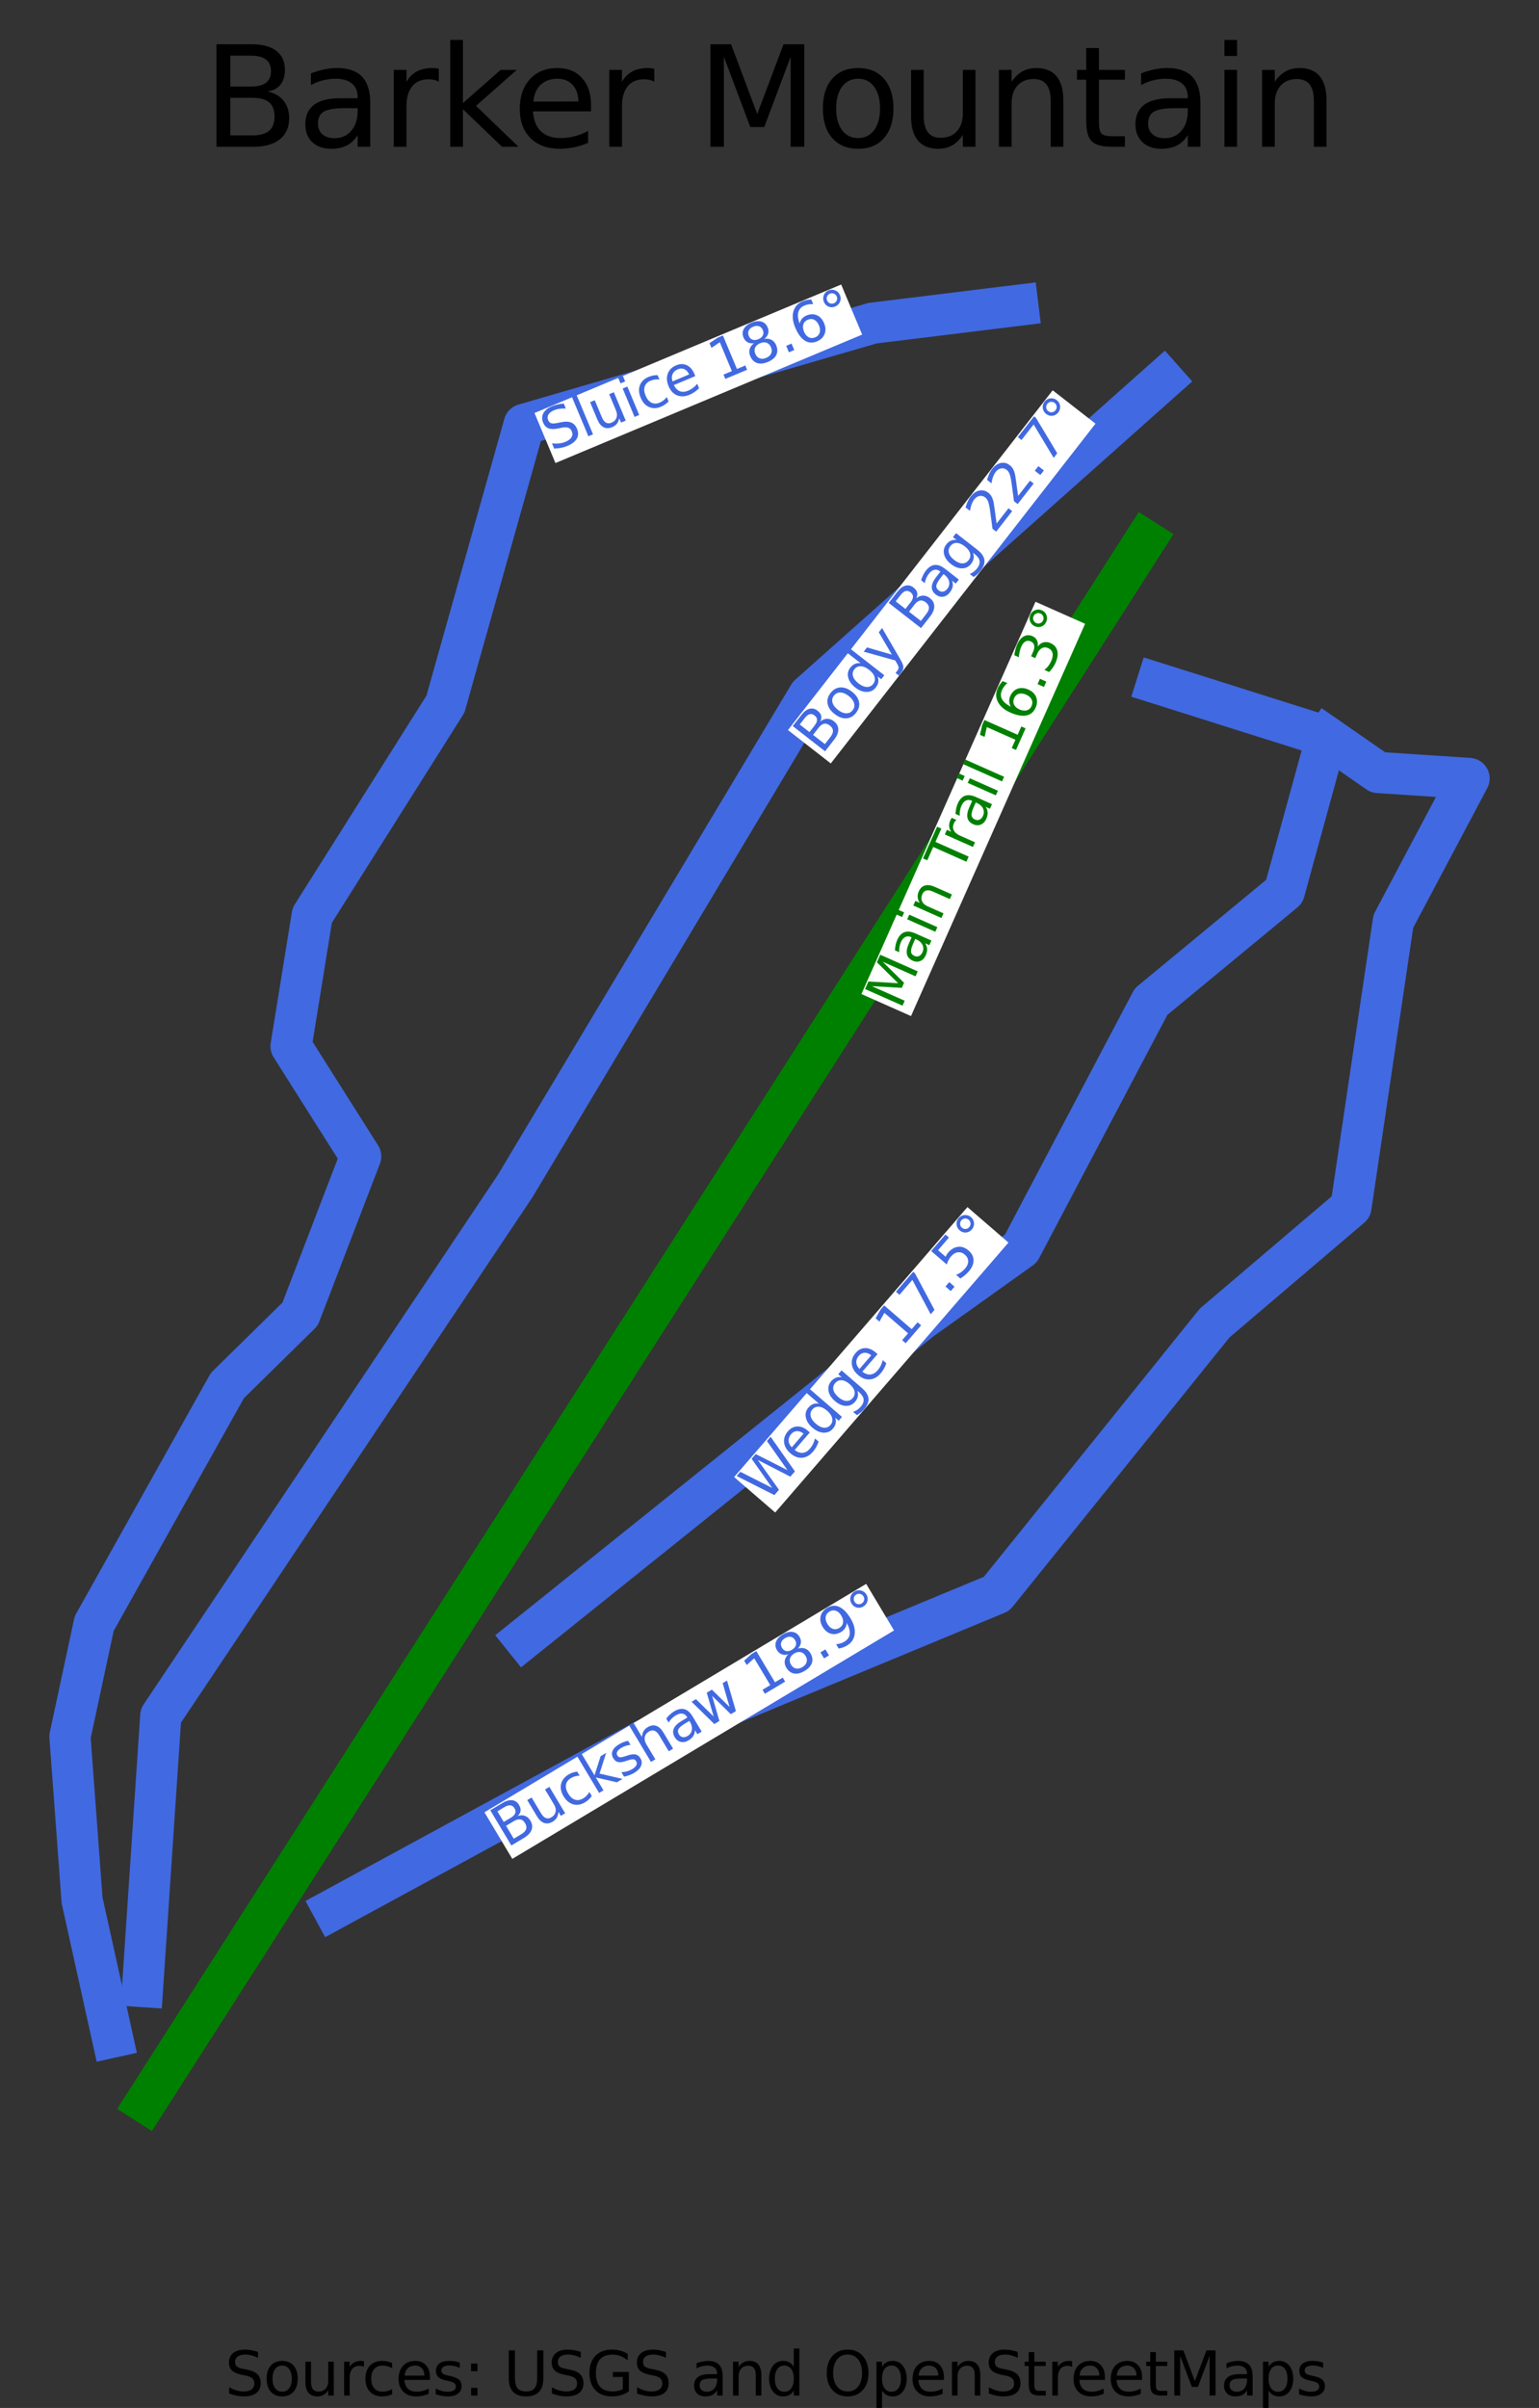 <?xml version="1.0" encoding="utf-8" standalone="no"?>
<!DOCTYPE svg PUBLIC "-//W3C//DTD SVG 1.1//EN"
  "http://www.w3.org/Graphics/SVG/1.1/DTD/svg11.dtd">
<svg height="87.661pt" version="1.1" viewBox="0 0 56.036 87.661" width="56.036pt" xmlns="http://www.w3.org/2000/svg" xmlns:xlink="http://www.w3.org/1999/xlink">
 <rect x="0" y="0" width="56.036" height="87.661" fill="#333333" stroke="none"/>
 <defs>
  <style type="text/css">*{stroke-linecap:butt;stroke-linejoin:round;}</style>
 </defs>
 <g id="figure_1">
  <g id="patch_1">
   <path d="M 0 87.661 
L 56.036 87.661 
L 56.036 0 
L 0 0 
z
" style="fill:none;"/>
  </g>
  <g id="axes_1">
   <g id="line2d_1">
    <path clip-path="url(#p36a9da50ee)" d="M 41.691 19.674 
L 41.122 20.562 
L 40.554 21.451 
L 39.985 22.34 
L 39.417 23.228 
L 38.848 24.117 
L 38.279 25.006 
L 37.711 25.894 
L 37.142 26.783 
L 36.574 27.671 
L 36.005 28.56 
L 35.437 29.449 
L 34.868 30.337 
L 34.299 31.226 
L 33.731 32.114 
L 33.162 33.003 
L 32.594 33.892 
L 32.025 34.78 
L 31.457 35.669 
L 30.888 36.558 
L 30.32 37.446 
L 29.751 38.335 
L 29.182 39.223 
L 28.614 40.112 
L 28.045 41.001 
L 27.477 41.889 
L 26.908 42.778 
L 26.34 43.667 
L 25.771 44.555 
L 25.202 45.444 
L 24.634 46.332 
L 24.065 47.221 
L 23.497 48.11 
L 22.928 48.998 
L 22.36 49.887 
L 21.791 50.775 
L 21.222 51.664 
L 20.654 52.553 
L 20.085 53.441 
L 19.517 54.33 
L 18.948 55.219 
L 18.38 56.107 
L 17.811 56.996 
L 17.243 57.884 
L 16.674 58.773 
L 16.105 59.662 
L 15.537 60.55 
L 14.968 61.439 
L 14.4 62.327 
L 13.831 63.216 
L 13.263 64.105 
L 12.694 64.993 
L 12.125 65.882 
L 11.557 66.771 
L 10.988 67.659 
L 10.42 68.548 
L 9.851 69.436 
L 9.283 70.325 
L 8.714 71.214 
L 8.145 72.102 
L 7.577 72.991 
L 7.008 73.879 
L 6.44 74.768 
L 5.871 75.657 
L 5.303 76.545 
" style="fill:none;stroke:#008000;stroke-linecap:square;stroke-width:1.5;"/>
   </g>
   <g id="line2d_2">
    <path clip-path="url(#p36a9da50ee)" d="M 42.132 24.874 
L 43.676 25.361 
L 45.219 25.849 
L 46.763 26.336 
L 48.307 26.823 
L 47.921 28.232 
L 47.535 29.64 
L 47.148 31.048 
L 46.762 32.456 
L 45.549 33.459 
L 44.336 34.461 
L 43.124 35.463 
L 41.911 36.465 
L 41.318 37.589 
L 40.725 38.713 
L 40.133 39.837 
L 39.54 40.961 
L 38.947 42.084 
L 38.355 43.208 
L 37.762 44.332 
L 37.17 45.456 
L 36.26 46.106 
L 35.35 46.756 
L 34.44 47.405 
L 33.53 48.055 
L 32.628 48.78 
L 31.725 49.504 
L 30.822 50.228 
L 29.919 50.953 
L 29.017 51.677 
L 28.114 52.402 
L 27.211 53.126 
L 26.308 53.851 
L 25.406 54.575 
L 24.503 55.3 
L 23.6 56.024 
L 22.697 56.748 
L 21.794 57.473 
L 20.892 58.197 
L 19.989 58.922 
L 19.086 59.646 
" style="fill:none;stroke:#4169e1;stroke-linecap:square;stroke-width:1.5;"/>
   </g>
   <g id="line2d_3">
    <path clip-path="url(#p36a9da50ee)" d="M 48.307 26.823 
L 49.243 27.473 
L 50.18 28.123 
L 51.834 28.231 
L 53.489 28.34 
L 52.8 29.64 
L 52.11 30.94 
L 51.421 32.24 
L 50.732 33.54 
L 50.539 34.84 
L 50.346 36.14 
L 50.153 37.44 
L 49.96 38.74 
L 49.767 40.04 
L 49.575 41.34 
L 49.382 42.64 
L 49.189 43.94 
L 47.948 44.996 
L 46.708 46.052 
L 45.467 47.108 
L 44.227 48.164 
L 43.234 49.396 
L 42.242 50.629 
L 41.249 51.861 
L 40.257 53.093 
L 39.265 54.325 
L 38.272 55.557 
L 37.28 56.789 
L 36.287 58.022 
L 34.689 58.685 
L 33.09 59.349 
L 31.491 60.012 
L 29.892 60.676 
L 28.293 61.339 
L 26.694 62.003 
L 25.096 62.666 
L 23.497 63.33 
L 22.077 64.101 
L 20.657 64.873 
L 19.238 65.645 
L 17.818 66.417 
L 16.399 67.189 
L 14.979 67.961 
L 13.559 68.733 
L 12.14 69.505 
" style="fill:none;stroke:#4169e1;stroke-linecap:square;stroke-width:1.5;"/>
   </g>
   <g id="line2d_4">
    <path clip-path="url(#p36a9da50ee)" d="M 37.059 11.116 
L 35.736 11.278 
L 34.413 11.441 
L 33.089 11.603 
L 31.766 11.766 
L 30.181 12.226 
L 28.596 12.687 
L 27.011 13.147 
L 25.426 13.608 
L 23.841 14.068 
L 22.256 14.528 
L 20.671 14.989 
L 19.086 15.449 
L 18.728 16.722 
L 18.37 17.995 
L 18.011 19.268 
L 17.653 20.541 
L 17.295 21.813 
L 16.936 23.086 
L 16.578 24.359 
L 16.22 25.632 
L 15.614 26.593 
L 15.007 27.555 
L 14.401 28.516 
L 13.794 29.477 
L 13.188 30.439 
L 12.581 31.4 
L 11.975 32.361 
L 11.368 33.323 
L 11.175 34.514 
L 10.983 35.706 
L 10.79 36.898 
L 10.597 38.089 
L 11.231 39.092 
L 11.865 40.094 
L 12.499 41.096 
L 13.133 42.098 
L 12.581 43.533 
L 12.03 44.968 
L 11.479 46.404 
L 10.927 47.839 
L 9.604 49.139 
L 8.281 50.439 
L 7.674 51.522 
L 7.068 52.605 
L 6.461 53.689 
L 5.855 54.772 
L 5.249 55.855 
L 4.642 56.939 
L 4.036 58.022 
L 3.429 59.105 
L 3.209 60.134 
L 2.988 61.163 
L 2.768 62.192 
L 2.547 63.222 
L 2.657 64.711 
L 2.768 66.201 
L 2.878 67.69 
L 2.988 69.18 
L 3.264 70.425 
L 3.539 71.671 
L 3.815 72.917 
L 4.09 74.162 
" style="fill:none;stroke:#4169e1;stroke-linecap:square;stroke-width:1.5;"/>
   </g>
   <g id="line2d_5">
    <path clip-path="url(#p36a9da50ee)" d="M 42.352 13.824 
L 41.545 14.541 
L 40.739 15.259 
L 39.933 15.977 
L 39.127 16.695 
L 38.32 17.412 
L 37.514 18.13 
L 36.708 18.848 
L 35.902 19.565 
L 35.095 20.283 
L 34.289 21.001 
L 33.483 21.718 
L 32.677 22.436 
L 31.871 23.154 
L 31.064 23.871 
L 30.258 24.589 
L 29.452 25.307 
L 28.783 26.424 
L 28.115 27.541 
L 27.446 28.658 
L 26.778 29.775 
L 26.109 30.892 
L 25.441 32.009 
L 24.772 33.127 
L 24.104 34.244 
L 23.435 35.361 
L 22.767 36.478 
L 22.098 37.595 
L 21.43 38.712 
L 20.761 39.829 
L 20.093 40.946 
L 19.424 42.063 
L 18.756 43.18 
L 17.949 44.386 
L 17.143 45.591 
L 16.337 46.796 
L 15.53 48.001 
L 14.724 49.206 
L 13.918 50.411 
L 13.111 51.617 
L 12.305 52.822 
L 11.499 54.027 
L 10.692 55.232 
L 9.886 56.437 
L 9.08 57.643 
L 8.273 58.848 
L 7.467 60.053 
L 6.661 61.258 
L 5.854 62.463 
L 5.772 63.695 
L 5.689 64.928 
L 5.606 66.16 
L 5.524 67.392 
L 5.441 68.624 
L 5.359 69.856 
L 5.276 71.089 
L 5.193 72.321 
" style="fill:none;stroke:#4169e1;stroke-linecap:square;stroke-width:1.5;"/>
   </g>
   <g id="text_1">
    <g id="patch_2">
     <path d="M 33.17 36.99 
L 39.509 22.709 
L 37.703 21.907 
L 31.365 36.188 
z
" style="fill:#ffffff;"/>
    </g>
    <!-- Main Trail 16.3° -->
    <g style="fill:#008000;" transform="translate(32.78 36.795)rotate(-66.068)scale(0.02 -0.02)">
     <defs>
      <path d="M 628 4666 
L 1569 4666 
L 2759 1491 
L 3956 4666 
L 4897 4666 
L 4897 0 
L 4281 0 
L 4281 4097 
L 3078 897 
L 2444 897 
L 1241 4097 
L 1241 0 
L 628 0 
L 628 4666 
z
" id="DejaVuSans-4d" transform="scale(0.016)"/>
      <path d="M 2194 1759 
Q 1497 1759 1228 1600 
Q 959 1441 959 1056 
Q 959 750 1161 570 
Q 1363 391 1709 391 
Q 2188 391 2477 730 
Q 2766 1069 2766 1631 
L 2766 1759 
L 2194 1759 
z
M 3341 1997 
L 3341 0 
L 2766 0 
L 2766 531 
Q 2569 213 2275 61 
Q 1981 -91 1556 -91 
Q 1019 -91 701 211 
Q 384 513 384 1019 
Q 384 1609 779 1909 
Q 1175 2209 1959 2209 
L 2766 2209 
L 2766 2266 
Q 2766 2663 2505 2880 
Q 2244 3097 1772 3097 
Q 1472 3097 1187 3025 
Q 903 2953 641 2809 
L 641 3341 
Q 956 3463 1253 3523 
Q 1550 3584 1831 3584 
Q 2591 3584 2966 3190 
Q 3341 2797 3341 1997 
z
" id="DejaVuSans-61" transform="scale(0.016)"/>
      <path d="M 603 3500 
L 1178 3500 
L 1178 0 
L 603 0 
L 603 3500 
z
M 603 4863 
L 1178 4863 
L 1178 4134 
L 603 4134 
L 603 4863 
z
" id="DejaVuSans-69" transform="scale(0.016)"/>
      <path d="M 3513 2113 
L 3513 0 
L 2938 0 
L 2938 2094 
Q 2938 2591 2744 2837 
Q 2550 3084 2163 3084 
Q 1697 3084 1428 2787 
Q 1159 2491 1159 1978 
L 1159 0 
L 581 0 
L 581 3500 
L 1159 3500 
L 1159 2956 
Q 1366 3272 1645 3428 
Q 1925 3584 2291 3584 
Q 2894 3584 3203 3211 
Q 3513 2838 3513 2113 
z
" id="DejaVuSans-6e" transform="scale(0.016)"/>
      <path id="DejaVuSans-20" transform="scale(0.016)"/>
      <path d="M -19 4666 
L 3928 4666 
L 3928 4134 
L 2272 4134 
L 2272 0 
L 1638 0 
L 1638 4134 
L -19 4134 
L -19 4666 
z
" id="DejaVuSans-54" transform="scale(0.016)"/>
      <path d="M 2631 2963 
Q 2534 3019 2420 3045 
Q 2306 3072 2169 3072 
Q 1681 3072 1420 2755 
Q 1159 2438 1159 1844 
L 1159 0 
L 581 0 
L 581 3500 
L 1159 3500 
L 1159 2956 
Q 1341 3275 1631 3429 
Q 1922 3584 2338 3584 
Q 2397 3584 2469 3576 
Q 2541 3569 2628 3553 
L 2631 2963 
z
" id="DejaVuSans-72" transform="scale(0.016)"/>
      <path d="M 603 4863 
L 1178 4863 
L 1178 0 
L 603 0 
L 603 4863 
z
" id="DejaVuSans-6c" transform="scale(0.016)"/>
      <path d="M 794 531 
L 1825 531 
L 1825 4091 
L 703 3866 
L 703 4441 
L 1819 4666 
L 2450 4666 
L 2450 531 
L 3481 531 
L 3481 0 
L 794 0 
L 794 531 
z
" id="DejaVuSans-31" transform="scale(0.016)"/>
      <path d="M 2113 2584 
Q 1688 2584 1439 2293 
Q 1191 2003 1191 1497 
Q 1191 994 1439 701 
Q 1688 409 2113 409 
Q 2538 409 2786 701 
Q 3034 994 3034 1497 
Q 3034 2003 2786 2293 
Q 2538 2584 2113 2584 
z
M 3366 4563 
L 3366 3988 
Q 3128 4100 2886 4159 
Q 2644 4219 2406 4219 
Q 1781 4219 1451 3797 
Q 1122 3375 1075 2522 
Q 1259 2794 1537 2939 
Q 1816 3084 2150 3084 
Q 2853 3084 3261 2657 
Q 3669 2231 3669 1497 
Q 3669 778 3244 343 
Q 2819 -91 2113 -91 
Q 1303 -91 875 529 
Q 447 1150 447 2328 
Q 447 3434 972 4092 
Q 1497 4750 2381 4750 
Q 2619 4750 2861 4703 
Q 3103 4656 3366 4563 
z
" id="DejaVuSans-36" transform="scale(0.016)"/>
      <path d="M 684 794 
L 1344 794 
L 1344 0 
L 684 0 
L 684 794 
z
" id="DejaVuSans-2e" transform="scale(0.016)"/>
      <path d="M 2597 2516 
Q 3050 2419 3304 2112 
Q 3559 1806 3559 1356 
Q 3559 666 3084 287 
Q 2609 -91 1734 -91 
Q 1441 -91 1130 -33 
Q 819 25 488 141 
L 488 750 
Q 750 597 1062 519 
Q 1375 441 1716 441 
Q 2309 441 2620 675 
Q 2931 909 2931 1356 
Q 2931 1769 2642 2001 
Q 2353 2234 1838 2234 
L 1294 2234 
L 1294 2753 
L 1863 2753 
Q 2328 2753 2575 2939 
Q 2822 3125 2822 3475 
Q 2822 3834 2567 4026 
Q 2313 4219 1838 4219 
Q 1578 4219 1281 4162 
Q 984 4106 628 3988 
L 628 4550 
Q 988 4650 1302 4700 
Q 1616 4750 1894 4750 
Q 2613 4750 3031 4423 
Q 3450 4097 3450 3541 
Q 3450 3153 3228 2886 
Q 3006 2619 2597 2516 
z
" id="DejaVuSans-33" transform="scale(0.016)"/>
      <path d="M 1600 4347 
Q 1350 4347 1178 4173 
Q 1006 4000 1006 3750 
Q 1006 3503 1178 3333 
Q 1350 3163 1600 3163 
Q 1850 3163 2022 3333 
Q 2194 3503 2194 3750 
Q 2194 3997 2020 4172 
Q 1847 4347 1600 4347 
z
M 1600 4750 
Q 1800 4750 1984 4673 
Q 2169 4597 2303 4453 
Q 2447 4313 2519 4134 
Q 2591 3956 2591 3750 
Q 2591 3338 2302 3052 
Q 2013 2766 1594 2766 
Q 1172 2766 890 3047 
Q 609 3328 609 3750 
Q 609 4169 896 4459 
Q 1184 4750 1600 4750 
z
" id="DejaVuSans-b0" transform="scale(0.016)"/>
     </defs>
     <use xlink:href="#DejaVuSans-4d"/>
     <use x="86.279" xlink:href="#DejaVuSans-61"/>
     <use x="147.559" xlink:href="#DejaVuSans-69"/>
     <use x="175.342" xlink:href="#DejaVuSans-6e"/>
     <use x="238.721" xlink:href="#DejaVuSans-20"/>
     <use x="270.508" xlink:href="#DejaVuSans-54"/>
     <use x="316.842" xlink:href="#DejaVuSans-72"/>
     <use x="357.955" xlink:href="#DejaVuSans-61"/>
     <use x="419.234" xlink:href="#DejaVuSans-69"/>
     <use x="447.018" xlink:href="#DejaVuSans-6c"/>
     <use x="474.801" xlink:href="#DejaVuSans-20"/>
     <use x="506.588" xlink:href="#DejaVuSans-31"/>
     <use x="570.211" xlink:href="#DejaVuSans-36"/>
     <use x="633.834" xlink:href="#DejaVuSans-2e"/>
     <use x="665.621" xlink:href="#DejaVuSans-33"/>
     <use x="729.244" xlink:href="#DejaVuSans-b0"/>
    </g>
   </g>
   <g id="text_2">
    <g id="patch_3">
     <path d="M 28.225 55.063 
L 36.719 45.236 
L 35.225 43.944 
L 26.73 53.772 
z
" style="fill:#ffffff;"/>
    </g>
    <!-- Wedge 17.5° -->
    <g style="fill:#4169e1;" transform="translate(27.908 54.763)rotate(-49.161)scale(0.02 -0.02)">
     <defs>
      <path d="M 213 4666 
L 850 4666 
L 1831 722 
L 2809 4666 
L 3519 4666 
L 4500 722 
L 5478 4666 
L 6119 4666 
L 4947 0 
L 4153 0 
L 3169 4050 
L 2175 0 
L 1381 0 
L 213 4666 
z
" id="DejaVuSans-57" transform="scale(0.016)"/>
      <path d="M 3597 1894 
L 3597 1613 
L 953 1613 
Q 991 1019 1311 708 
Q 1631 397 2203 397 
Q 2534 397 2845 478 
Q 3156 559 3463 722 
L 3463 178 
Q 3153 47 2828 -22 
Q 2503 -91 2169 -91 
Q 1331 -91 842 396 
Q 353 884 353 1716 
Q 353 2575 817 3079 
Q 1281 3584 2069 3584 
Q 2775 3584 3186 3129 
Q 3597 2675 3597 1894 
z
M 3022 2063 
Q 3016 2534 2758 2815 
Q 2500 3097 2075 3097 
Q 1594 3097 1305 2825 
Q 1016 2553 972 2059 
L 3022 2063 
z
" id="DejaVuSans-65" transform="scale(0.016)"/>
      <path d="M 2906 2969 
L 2906 4863 
L 3481 4863 
L 3481 0 
L 2906 0 
L 2906 525 
Q 2725 213 2448 61 
Q 2172 -91 1784 -91 
Q 1150 -91 751 415 
Q 353 922 353 1747 
Q 353 2572 751 3078 
Q 1150 3584 1784 3584 
Q 2172 3584 2448 3432 
Q 2725 3281 2906 2969 
z
M 947 1747 
Q 947 1113 1208 752 
Q 1469 391 1925 391 
Q 2381 391 2643 752 
Q 2906 1113 2906 1747 
Q 2906 2381 2643 2742 
Q 2381 3103 1925 3103 
Q 1469 3103 1208 2742 
Q 947 2381 947 1747 
z
" id="DejaVuSans-64" transform="scale(0.016)"/>
      <path d="M 2906 1791 
Q 2906 2416 2648 2759 
Q 2391 3103 1925 3103 
Q 1463 3103 1205 2759 
Q 947 2416 947 1791 
Q 947 1169 1205 825 
Q 1463 481 1925 481 
Q 2391 481 2648 825 
Q 2906 1169 2906 1791 
z
M 3481 434 
Q 3481 -459 3084 -895 
Q 2688 -1331 1869 -1331 
Q 1566 -1331 1297 -1286 
Q 1028 -1241 775 -1147 
L 775 -588 
Q 1028 -725 1275 -790 
Q 1522 -856 1778 -856 
Q 2344 -856 2625 -561 
Q 2906 -266 2906 331 
L 2906 616 
Q 2728 306 2450 153 
Q 2172 0 1784 0 
Q 1141 0 747 490 
Q 353 981 353 1791 
Q 353 2603 747 3093 
Q 1141 3584 1784 3584 
Q 2172 3584 2450 3431 
Q 2728 3278 2906 2969 
L 2906 3500 
L 3481 3500 
L 3481 434 
z
" id="DejaVuSans-67" transform="scale(0.016)"/>
      <path d="M 525 4666 
L 3525 4666 
L 3525 4397 
L 1831 0 
L 1172 0 
L 2766 4134 
L 525 4134 
L 525 4666 
z
" id="DejaVuSans-37" transform="scale(0.016)"/>
      <path d="M 691 4666 
L 3169 4666 
L 3169 4134 
L 1269 4134 
L 1269 2991 
Q 1406 3038 1543 3061 
Q 1681 3084 1819 3084 
Q 2600 3084 3056 2656 
Q 3513 2228 3513 1497 
Q 3513 744 3044 326 
Q 2575 -91 1722 -91 
Q 1428 -91 1123 -41 
Q 819 9 494 109 
L 494 744 
Q 775 591 1075 516 
Q 1375 441 1709 441 
Q 2250 441 2565 725 
Q 2881 1009 2881 1497 
Q 2881 1984 2565 2268 
Q 2250 2553 1709 2553 
Q 1456 2553 1204 2497 
Q 953 2441 691 2322 
L 691 4666 
z
" id="DejaVuSans-35" transform="scale(0.016)"/>
     </defs>
     <use xlink:href="#DejaVuSans-57"/>
     <use x="93.002" xlink:href="#DejaVuSans-65"/>
     <use x="154.525" xlink:href="#DejaVuSans-64"/>
     <use x="218.002" xlink:href="#DejaVuSans-67"/>
     <use x="281.479" xlink:href="#DejaVuSans-65"/>
     <use x="343.002" xlink:href="#DejaVuSans-20"/>
     <use x="374.789" xlink:href="#DejaVuSans-31"/>
     <use x="438.412" xlink:href="#DejaVuSans-37"/>
     <use x="502.035" xlink:href="#DejaVuSans-2e"/>
     <use x="533.822" xlink:href="#DejaVuSans-35"/>
     <use x="597.445" xlink:href="#DejaVuSans-b0"/>
    </g>
   </g>
   <g id="text_3">
    <g id="patch_4">
     <path d="M 18.653 67.672 
L 32.552 59.356 
L 31.538 57.661 
L 17.639 65.976 
z
" style="fill:#ffffff;"/>
    </g>
    <!-- Buckshaw 18.9° -->
    <g style="fill:#4169e1;" transform="translate(18.446 67.287)rotate(-30.891)scale(0.02 -0.02)">
     <defs>
      <path d="M 1259 2228 
L 1259 519 
L 2272 519 
Q 2781 519 3026 730 
Q 3272 941 3272 1375 
Q 3272 1813 3026 2020 
Q 2781 2228 2272 2228 
L 1259 2228 
z
M 1259 4147 
L 1259 2741 
L 2194 2741 
Q 2656 2741 2882 2914 
Q 3109 3088 3109 3444 
Q 3109 3797 2882 3972 
Q 2656 4147 2194 4147 
L 1259 4147 
z
M 628 4666 
L 2241 4666 
Q 2963 4666 3353 4366 
Q 3744 4066 3744 3513 
Q 3744 3084 3544 2831 
Q 3344 2578 2956 2516 
Q 3422 2416 3680 2098 
Q 3938 1781 3938 1306 
Q 3938 681 3513 340 
Q 3088 0 2303 0 
L 628 0 
L 628 4666 
z
" id="DejaVuSans-42" transform="scale(0.016)"/>
      <path d="M 544 1381 
L 544 3500 
L 1119 3500 
L 1119 1403 
Q 1119 906 1312 657 
Q 1506 409 1894 409 
Q 2359 409 2629 706 
Q 2900 1003 2900 1516 
L 2900 3500 
L 3475 3500 
L 3475 0 
L 2900 0 
L 2900 538 
Q 2691 219 2414 64 
Q 2138 -91 1772 -91 
Q 1169 -91 856 284 
Q 544 659 544 1381 
z
M 1991 3584 
L 1991 3584 
z
" id="DejaVuSans-75" transform="scale(0.016)"/>
      <path d="M 3122 3366 
L 3122 2828 
Q 2878 2963 2633 3030 
Q 2388 3097 2138 3097 
Q 1578 3097 1268 2742 
Q 959 2388 959 1747 
Q 959 1106 1268 751 
Q 1578 397 2138 397 
Q 2388 397 2633 464 
Q 2878 531 3122 666 
L 3122 134 
Q 2881 22 2623 -34 
Q 2366 -91 2075 -91 
Q 1284 -91 818 406 
Q 353 903 353 1747 
Q 353 2603 823 3093 
Q 1294 3584 2113 3584 
Q 2378 3584 2631 3529 
Q 2884 3475 3122 3366 
z
" id="DejaVuSans-63" transform="scale(0.016)"/>
      <path d="M 581 4863 
L 1159 4863 
L 1159 1991 
L 2875 3500 
L 3609 3500 
L 1753 1863 
L 3688 0 
L 2938 0 
L 1159 1709 
L 1159 0 
L 581 0 
L 581 4863 
z
" id="DejaVuSans-6b" transform="scale(0.016)"/>
      <path d="M 2834 3397 
L 2834 2853 
Q 2591 2978 2328 3040 
Q 2066 3103 1784 3103 
Q 1356 3103 1142 2972 
Q 928 2841 928 2578 
Q 928 2378 1081 2264 
Q 1234 2150 1697 2047 
L 1894 2003 
Q 2506 1872 2764 1633 
Q 3022 1394 3022 966 
Q 3022 478 2636 193 
Q 2250 -91 1575 -91 
Q 1294 -91 989 -36 
Q 684 19 347 128 
L 347 722 
Q 666 556 975 473 
Q 1284 391 1588 391 
Q 1994 391 2212 530 
Q 2431 669 2431 922 
Q 2431 1156 2273 1281 
Q 2116 1406 1581 1522 
L 1381 1569 
Q 847 1681 609 1914 
Q 372 2147 372 2553 
Q 372 3047 722 3315 
Q 1072 3584 1716 3584 
Q 2034 3584 2315 3537 
Q 2597 3491 2834 3397 
z
" id="DejaVuSans-73" transform="scale(0.016)"/>
      <path d="M 3513 2113 
L 3513 0 
L 2938 0 
L 2938 2094 
Q 2938 2591 2744 2837 
Q 2550 3084 2163 3084 
Q 1697 3084 1428 2787 
Q 1159 2491 1159 1978 
L 1159 0 
L 581 0 
L 581 4863 
L 1159 4863 
L 1159 2956 
Q 1366 3272 1645 3428 
Q 1925 3584 2291 3584 
Q 2894 3584 3203 3211 
Q 3513 2838 3513 2113 
z
" id="DejaVuSans-68" transform="scale(0.016)"/>
      <path d="M 269 3500 
L 844 3500 
L 1563 769 
L 2278 3500 
L 2956 3500 
L 3675 769 
L 4391 3500 
L 4966 3500 
L 4050 0 
L 3372 0 
L 2619 2869 
L 1863 0 
L 1184 0 
L 269 3500 
z
" id="DejaVuSans-77" transform="scale(0.016)"/>
      <path d="M 2034 2216 
Q 1584 2216 1326 1975 
Q 1069 1734 1069 1313 
Q 1069 891 1326 650 
Q 1584 409 2034 409 
Q 2484 409 2743 651 
Q 3003 894 3003 1313 
Q 3003 1734 2745 1975 
Q 2488 2216 2034 2216 
z
M 1403 2484 
Q 997 2584 770 2862 
Q 544 3141 544 3541 
Q 544 4100 942 4425 
Q 1341 4750 2034 4750 
Q 2731 4750 3128 4425 
Q 3525 4100 3525 3541 
Q 3525 3141 3298 2862 
Q 3072 2584 2669 2484 
Q 3125 2378 3379 2068 
Q 3634 1759 3634 1313 
Q 3634 634 3220 271 
Q 2806 -91 2034 -91 
Q 1263 -91 848 271 
Q 434 634 434 1313 
Q 434 1759 690 2068 
Q 947 2378 1403 2484 
z
M 1172 3481 
Q 1172 3119 1398 2916 
Q 1625 2713 2034 2713 
Q 2441 2713 2670 2916 
Q 2900 3119 2900 3481 
Q 2900 3844 2670 4047 
Q 2441 4250 2034 4250 
Q 1625 4250 1398 4047 
Q 1172 3844 1172 3481 
z
" id="DejaVuSans-38" transform="scale(0.016)"/>
      <path d="M 703 97 
L 703 672 
Q 941 559 1184 500 
Q 1428 441 1663 441 
Q 2288 441 2617 861 
Q 2947 1281 2994 2138 
Q 2813 1869 2534 1725 
Q 2256 1581 1919 1581 
Q 1219 1581 811 2004 
Q 403 2428 403 3163 
Q 403 3881 828 4315 
Q 1253 4750 1959 4750 
Q 2769 4750 3195 4129 
Q 3622 3509 3622 2328 
Q 3622 1225 3098 567 
Q 2575 -91 1691 -91 
Q 1453 -91 1209 -44 
Q 966 3 703 97 
z
M 1959 2075 
Q 2384 2075 2632 2365 
Q 2881 2656 2881 3163 
Q 2881 3666 2632 3958 
Q 2384 4250 1959 4250 
Q 1534 4250 1286 3958 
Q 1038 3666 1038 3163 
Q 1038 2656 1286 2365 
Q 1534 2075 1959 2075 
z
" id="DejaVuSans-39" transform="scale(0.016)"/>
     </defs>
     <use xlink:href="#DejaVuSans-42"/>
     <use x="68.604" xlink:href="#DejaVuSans-75"/>
     <use x="131.982" xlink:href="#DejaVuSans-63"/>
     <use x="186.963" xlink:href="#DejaVuSans-6b"/>
     <use x="244.873" xlink:href="#DejaVuSans-73"/>
     <use x="296.973" xlink:href="#DejaVuSans-68"/>
     <use x="360.352" xlink:href="#DejaVuSans-61"/>
     <use x="421.631" xlink:href="#DejaVuSans-77"/>
     <use x="503.418" xlink:href="#DejaVuSans-20"/>
     <use x="535.205" xlink:href="#DejaVuSans-31"/>
     <use x="598.828" xlink:href="#DejaVuSans-38"/>
     <use x="662.451" xlink:href="#DejaVuSans-2e"/>
     <use x="694.238" xlink:href="#DejaVuSans-39"/>
     <use x="757.861" xlink:href="#DejaVuSans-b0"/>
    </g>
   </g>
   <g id="text_4">
    <g id="patch_5">
     <path d="M 20.224 16.857 
L 31.392 12.18 
L 30.628 10.358 
L 19.461 15.035 
z
" style="fill:#ffffff;"/>
    </g>
    <!-- Sluice 18.6° -->
    <g style="fill:#4169e1;" transform="translate(20.074 16.447)rotate(-22.723)scale(0.02 -0.02)">
     <defs>
      <path d="M 3425 4513 
L 3425 3897 
Q 3066 4069 2747 4153 
Q 2428 4238 2131 4238 
Q 1616 4238 1336 4038 
Q 1056 3838 1056 3469 
Q 1056 3159 1242 3001 
Q 1428 2844 1947 2747 
L 2328 2669 
Q 3034 2534 3370 2195 
Q 3706 1856 3706 1288 
Q 3706 609 3251 259 
Q 2797 -91 1919 -91 
Q 1588 -91 1214 -16 
Q 841 59 441 206 
L 441 856 
Q 825 641 1194 531 
Q 1563 422 1919 422 
Q 2459 422 2753 634 
Q 3047 847 3047 1241 
Q 3047 1584 2836 1778 
Q 2625 1972 2144 2069 
L 1759 2144 
Q 1053 2284 737 2584 
Q 422 2884 422 3419 
Q 422 4038 858 4394 
Q 1294 4750 2059 4750 
Q 2388 4750 2728 4690 
Q 3069 4631 3425 4513 
z
" id="DejaVuSans-53" transform="scale(0.016)"/>
     </defs>
     <use xlink:href="#DejaVuSans-53"/>
     <use x="63.477" xlink:href="#DejaVuSans-6c"/>
     <use x="91.26" xlink:href="#DejaVuSans-75"/>
     <use x="154.639" xlink:href="#DejaVuSans-69"/>
     <use x="182.422" xlink:href="#DejaVuSans-63"/>
     <use x="237.402" xlink:href="#DejaVuSans-65"/>
     <use x="298.926" xlink:href="#DejaVuSans-20"/>
     <use x="330.713" xlink:href="#DejaVuSans-31"/>
     <use x="394.336" xlink:href="#DejaVuSans-38"/>
     <use x="457.959" xlink:href="#DejaVuSans-2e"/>
     <use x="489.746" xlink:href="#DejaVuSans-36"/>
     <use x="553.369" xlink:href="#DejaVuSans-b0"/>
    </g>
   </g>
   <g id="text_5">
    <g id="patch_6">
     <path d="M 30.249 27.793 
L 39.888 15.423 
L 38.329 14.209 
L 28.691 26.578 
z
" style="fill:#ffffff;"/>
    </g>
    <!-- Body Bag 22.7° -->
    <g style="fill:#4169e1;" transform="translate(29.918 27.509)rotate(-52.074)scale(0.02 -0.02)">
     <defs>
      <path d="M 1959 3097 
Q 1497 3097 1228 2736 
Q 959 2375 959 1747 
Q 959 1119 1226 758 
Q 1494 397 1959 397 
Q 2419 397 2687 759 
Q 2956 1122 2956 1747 
Q 2956 2369 2687 2733 
Q 2419 3097 1959 3097 
z
M 1959 3584 
Q 2709 3584 3137 3096 
Q 3566 2609 3566 1747 
Q 3566 888 3137 398 
Q 2709 -91 1959 -91 
Q 1206 -91 779 398 
Q 353 888 353 1747 
Q 353 2609 779 3096 
Q 1206 3584 1959 3584 
z
" id="DejaVuSans-6f" transform="scale(0.016)"/>
      <path d="M 2059 -325 
Q 1816 -950 1584 -1140 
Q 1353 -1331 966 -1331 
L 506 -1331 
L 506 -850 
L 844 -850 
Q 1081 -850 1212 -737 
Q 1344 -625 1503 -206 
L 1606 56 
L 191 3500 
L 800 3500 
L 1894 763 
L 2988 3500 
L 3597 3500 
L 2059 -325 
z
" id="DejaVuSans-79" transform="scale(0.016)"/>
      <path d="M 1228 531 
L 3431 531 
L 3431 0 
L 469 0 
L 469 531 
Q 828 903 1448 1529 
Q 2069 2156 2228 2338 
Q 2531 2678 2651 2914 
Q 2772 3150 2772 3378 
Q 2772 3750 2511 3984 
Q 2250 4219 1831 4219 
Q 1534 4219 1204 4116 
Q 875 4013 500 3803 
L 500 4441 
Q 881 4594 1212 4672 
Q 1544 4750 1819 4750 
Q 2544 4750 2975 4387 
Q 3406 4025 3406 3419 
Q 3406 3131 3298 2873 
Q 3191 2616 2906 2266 
Q 2828 2175 2409 1742 
Q 1991 1309 1228 531 
z
" id="DejaVuSans-32" transform="scale(0.016)"/>
     </defs>
     <use xlink:href="#DejaVuSans-42"/>
     <use x="68.604" xlink:href="#DejaVuSans-6f"/>
     <use x="129.785" xlink:href="#DejaVuSans-64"/>
     <use x="193.262" xlink:href="#DejaVuSans-79"/>
     <use x="252.441" xlink:href="#DejaVuSans-20"/>
     <use x="284.229" xlink:href="#DejaVuSans-42"/>
     <use x="352.832" xlink:href="#DejaVuSans-61"/>
     <use x="414.111" xlink:href="#DejaVuSans-67"/>
     <use x="477.588" xlink:href="#DejaVuSans-20"/>
     <use x="509.375" xlink:href="#DejaVuSans-32"/>
     <use x="572.998" xlink:href="#DejaVuSans-32"/>
     <use x="636.621" xlink:href="#DejaVuSans-2e"/>
     <use x="668.408" xlink:href="#DejaVuSans-37"/>
     <use x="732.031" xlink:href="#DejaVuSans-b0"/>
    </g>
   </g>
   <g id="text_6">
    <!-- Barker Mountain -->
    <g transform="translate(7.379 5.344)scale(0.05 -0.05)">
     <defs>
      <path d="M 1172 4494 
L 1172 3500 
L 2356 3500 
L 2356 3053 
L 1172 3053 
L 1172 1153 
Q 1172 725 1289 603 
Q 1406 481 1766 481 
L 2356 481 
L 2356 0 
L 1766 0 
Q 1100 0 847 248 
Q 594 497 594 1153 
L 594 3053 
L 172 3053 
L 172 3500 
L 594 3500 
L 594 4494 
L 1172 4494 
z
" id="DejaVuSans-74" transform="scale(0.016)"/>
     </defs>
     <use xlink:href="#DejaVuSans-42"/>
     <use x="68.604" xlink:href="#DejaVuSans-61"/>
     <use x="129.883" xlink:href="#DejaVuSans-72"/>
     <use x="170.996" xlink:href="#DejaVuSans-6b"/>
     <use x="225.281" xlink:href="#DejaVuSans-65"/>
     <use x="286.805" xlink:href="#DejaVuSans-72"/>
     <use x="327.918" xlink:href="#DejaVuSans-20"/>
     <use x="359.705" xlink:href="#DejaVuSans-4d"/>
     <use x="445.984" xlink:href="#DejaVuSans-6f"/>
     <use x="507.166" xlink:href="#DejaVuSans-75"/>
     <use x="570.545" xlink:href="#DejaVuSans-6e"/>
     <use x="633.924" xlink:href="#DejaVuSans-74"/>
     <use x="673.133" xlink:href="#DejaVuSans-61"/>
     <use x="734.412" xlink:href="#DejaVuSans-69"/>
     <use x="762.195" xlink:href="#DejaVuSans-6e"/>
    </g>
   </g>
  </g>
  <g id="text_7">
   <!-- Sources: USGS and OpenStreetMaps -->
   <g transform="translate(8.188 87.209)scale(0.022 -0.022)">
    <defs>
     <path d="M 750 794 
L 1409 794 
L 1409 0 
L 750 0 
L 750 794 
z
M 750 3309 
L 1409 3309 
L 1409 2516 
L 750 2516 
L 750 3309 
z
" id="DejaVuSans-3a" transform="scale(0.016)"/>
     <path d="M 556 4666 
L 1191 4666 
L 1191 1831 
Q 1191 1081 1462 751 
Q 1734 422 2344 422 
Q 2950 422 3222 751 
Q 3494 1081 3494 1831 
L 3494 4666 
L 4128 4666 
L 4128 1753 
Q 4128 841 3676 375 
Q 3225 -91 2344 -91 
Q 1459 -91 1007 375 
Q 556 841 556 1753 
L 556 4666 
z
" id="DejaVuSans-55" transform="scale(0.016)"/>
     <path d="M 3809 666 
L 3809 1919 
L 2778 1919 
L 2778 2438 
L 4434 2438 
L 4434 434 
Q 4069 175 3628 42 
Q 3188 -91 2688 -91 
Q 1594 -91 976 548 
Q 359 1188 359 2328 
Q 359 3472 976 4111 
Q 1594 4750 2688 4750 
Q 3144 4750 3555 4637 
Q 3966 4525 4313 4306 
L 4313 3634 
Q 3963 3931 3569 4081 
Q 3175 4231 2741 4231 
Q 1884 4231 1454 3753 
Q 1025 3275 1025 2328 
Q 1025 1384 1454 906 
Q 1884 428 2741 428 
Q 3075 428 3337 486 
Q 3600 544 3809 666 
z
" id="DejaVuSans-47" transform="scale(0.016)"/>
     <path d="M 2522 4238 
Q 1834 4238 1429 3725 
Q 1025 3213 1025 2328 
Q 1025 1447 1429 934 
Q 1834 422 2522 422 
Q 3209 422 3611 934 
Q 4013 1447 4013 2328 
Q 4013 3213 3611 3725 
Q 3209 4238 2522 4238 
z
M 2522 4750 
Q 3503 4750 4090 4092 
Q 4678 3434 4678 2328 
Q 4678 1225 4090 567 
Q 3503 -91 2522 -91 
Q 1538 -91 948 565 
Q 359 1222 359 2328 
Q 359 3434 948 4092 
Q 1538 4750 2522 4750 
z
" id="DejaVuSans-4f" transform="scale(0.016)"/>
     <path d="M 1159 525 
L 1159 -1331 
L 581 -1331 
L 581 3500 
L 1159 3500 
L 1159 2969 
Q 1341 3281 1617 3432 
Q 1894 3584 2278 3584 
Q 2916 3584 3314 3078 
Q 3713 2572 3713 1747 
Q 3713 922 3314 415 
Q 2916 -91 2278 -91 
Q 1894 -91 1617 61 
Q 1341 213 1159 525 
z
M 3116 1747 
Q 3116 2381 2855 2742 
Q 2594 3103 2138 3103 
Q 1681 3103 1420 2742 
Q 1159 2381 1159 1747 
Q 1159 1113 1420 752 
Q 1681 391 2138 391 
Q 2594 391 2855 752 
Q 3116 1113 3116 1747 
z
" id="DejaVuSans-70" transform="scale(0.016)"/>
    </defs>
    <use xlink:href="#DejaVuSans-53"/>
    <use x="63.477" xlink:href="#DejaVuSans-6f"/>
    <use x="124.658" xlink:href="#DejaVuSans-75"/>
    <use x="188.037" xlink:href="#DejaVuSans-72"/>
    <use x="226.9" xlink:href="#DejaVuSans-63"/>
    <use x="281.881" xlink:href="#DejaVuSans-65"/>
    <use x="343.404" xlink:href="#DejaVuSans-73"/>
    <use x="395.504" xlink:href="#DejaVuSans-3a"/>
    <use x="429.195" xlink:href="#DejaVuSans-20"/>
    <use x="460.982" xlink:href="#DejaVuSans-55"/>
    <use x="534.176" xlink:href="#DejaVuSans-53"/>
    <use x="597.652" xlink:href="#DejaVuSans-47"/>
    <use x="675.143" xlink:href="#DejaVuSans-53"/>
    <use x="738.619" xlink:href="#DejaVuSans-20"/>
    <use x="770.406" xlink:href="#DejaVuSans-61"/>
    <use x="831.686" xlink:href="#DejaVuSans-6e"/>
    <use x="895.064" xlink:href="#DejaVuSans-64"/>
    <use x="958.541" xlink:href="#DejaVuSans-20"/>
    <use x="990.328" xlink:href="#DejaVuSans-4f"/>
    <use x="1069.039" xlink:href="#DejaVuSans-70"/>
    <use x="1132.516" xlink:href="#DejaVuSans-65"/>
    <use x="1194.039" xlink:href="#DejaVuSans-6e"/>
    <use x="1257.418" xlink:href="#DejaVuSans-53"/>
    <use x="1320.895" xlink:href="#DejaVuSans-74"/>
    <use x="1360.104" xlink:href="#DejaVuSans-72"/>
    <use x="1398.967" xlink:href="#DejaVuSans-65"/>
    <use x="1460.49" xlink:href="#DejaVuSans-65"/>
    <use x="1522.014" xlink:href="#DejaVuSans-74"/>
    <use x="1561.223" xlink:href="#DejaVuSans-4d"/>
    <use x="1647.502" xlink:href="#DejaVuSans-61"/>
    <use x="1708.781" xlink:href="#DejaVuSans-70"/>
    <use x="1772.258" xlink:href="#DejaVuSans-73"/>
   </g>
  </g>
 </g>
 <defs>
  <clipPath id="p36a9da50ee">
   <rect height="71.973" width="56.036" x="0" y="7.844"/>
  </clipPath>
 </defs>
</svg>
